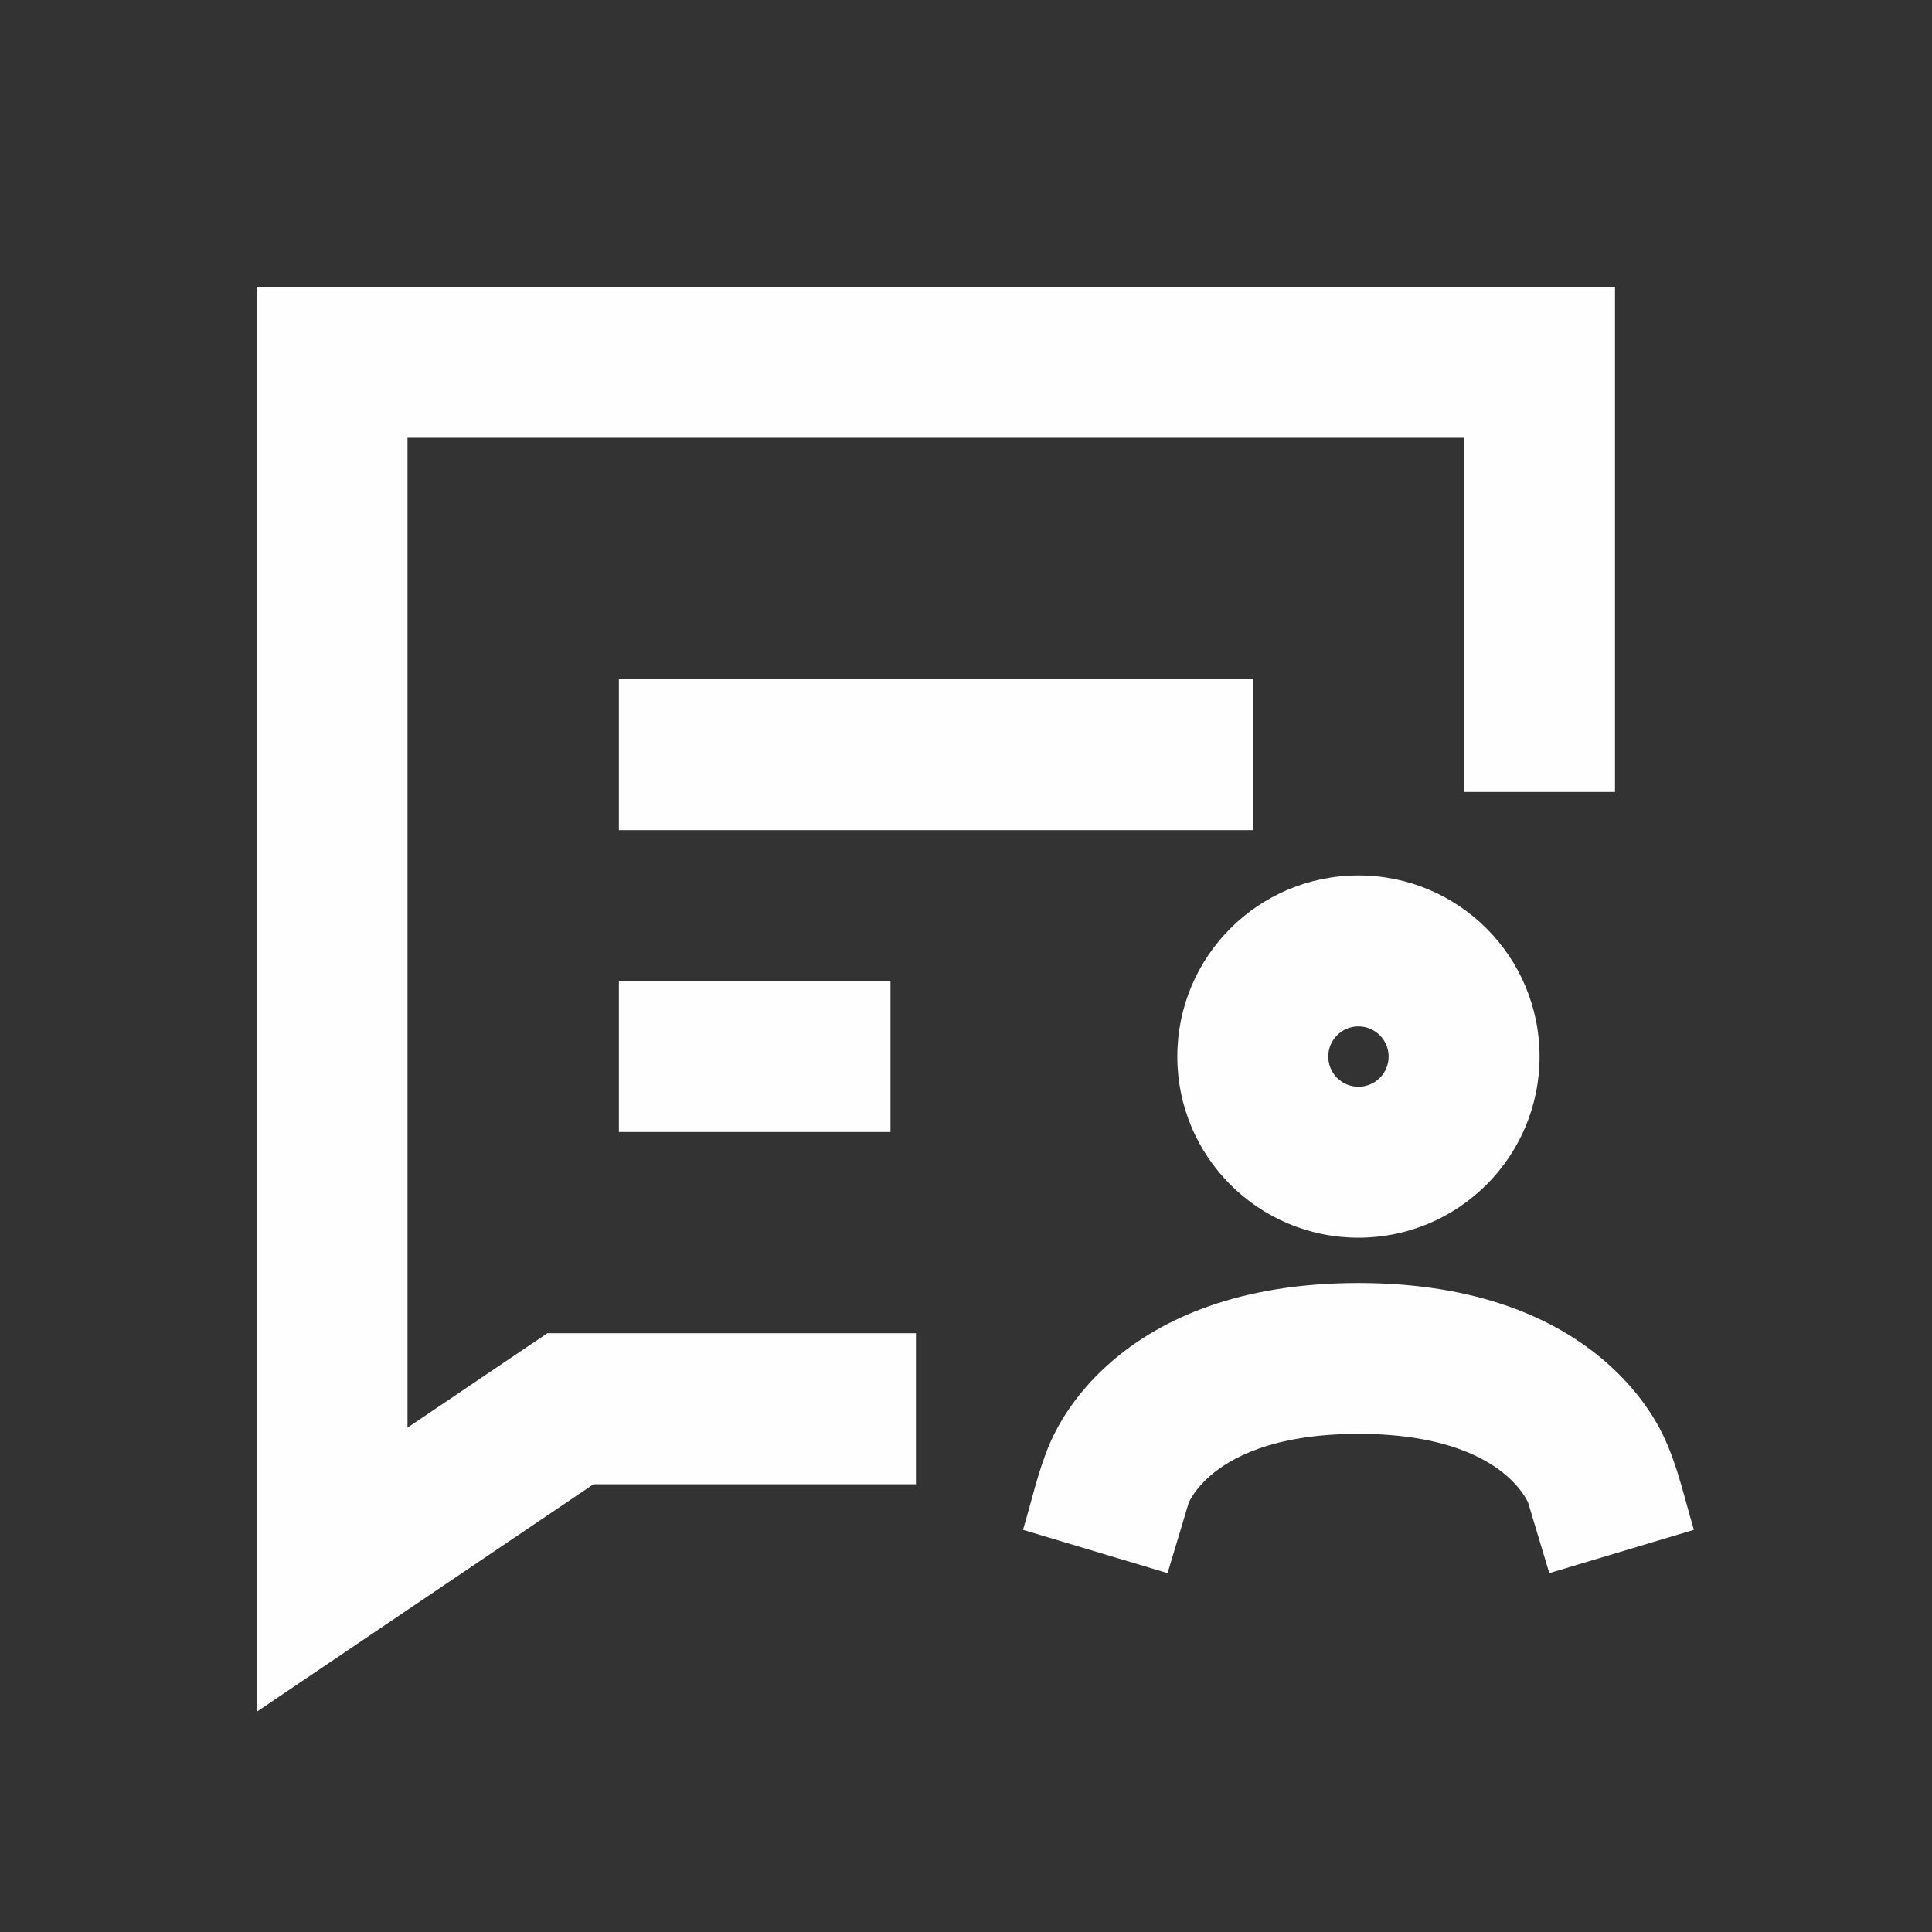 <svg width="24" height="24" viewBox="0 0 24 24" fill="none" xmlns="http://www.w3.org/2000/svg">
<rect x="0" y="0" width="24" height="24" fill="#333333" stroke="none"/>
<path d="M20.062 9.838H18.188V5.438H5.062V17.735L6.799 16.562H11.378V18.438H7.372L3.188 21.265V3.562H20.062V9.838ZM16.875 15.938C18.348 15.938 19.325 16.377 19.946 16.918C20.249 17.181 20.448 17.451 20.574 17.668C20.814 18.079 20.907 18.552 21.042 19.004L19.246 19.542L18.984 18.67C18.98 18.66 18.971 18.64 18.955 18.613C18.918 18.549 18.844 18.444 18.716 18.332C18.475 18.123 17.951 17.812 16.875 17.812C15.799 17.812 15.275 18.123 15.034 18.332C14.906 18.444 14.832 18.549 14.795 18.613C14.779 18.64 14.77 18.66 14.766 18.67L14.504 19.542L12.708 19.004C12.814 18.652 12.892 18.286 13.035 17.946C13.067 17.872 13.112 17.776 13.175 17.668C13.301 17.451 13.501 17.181 13.804 16.918C14.426 16.377 15.402 15.938 16.875 15.938ZM16.875 10.875C18.118 10.875 19.125 11.882 19.125 13.125C19.125 14.368 18.118 15.375 16.875 15.375C15.632 15.375 14.625 14.368 14.625 13.125C14.625 11.882 15.632 10.875 16.875 10.875ZM11.062 14.062H7.688V12.188H11.062V14.062ZM16.875 12.75C16.668 12.75 16.5 12.918 16.5 13.125C16.5 13.332 16.668 13.5 16.875 13.5C17.082 13.5 17.25 13.332 17.25 13.125C17.25 12.918 17.082 12.75 16.875 12.75ZM15.562 10.312H7.688V8.438H15.562V10.312Z" fill="#FEFEFE"/>
</svg>
